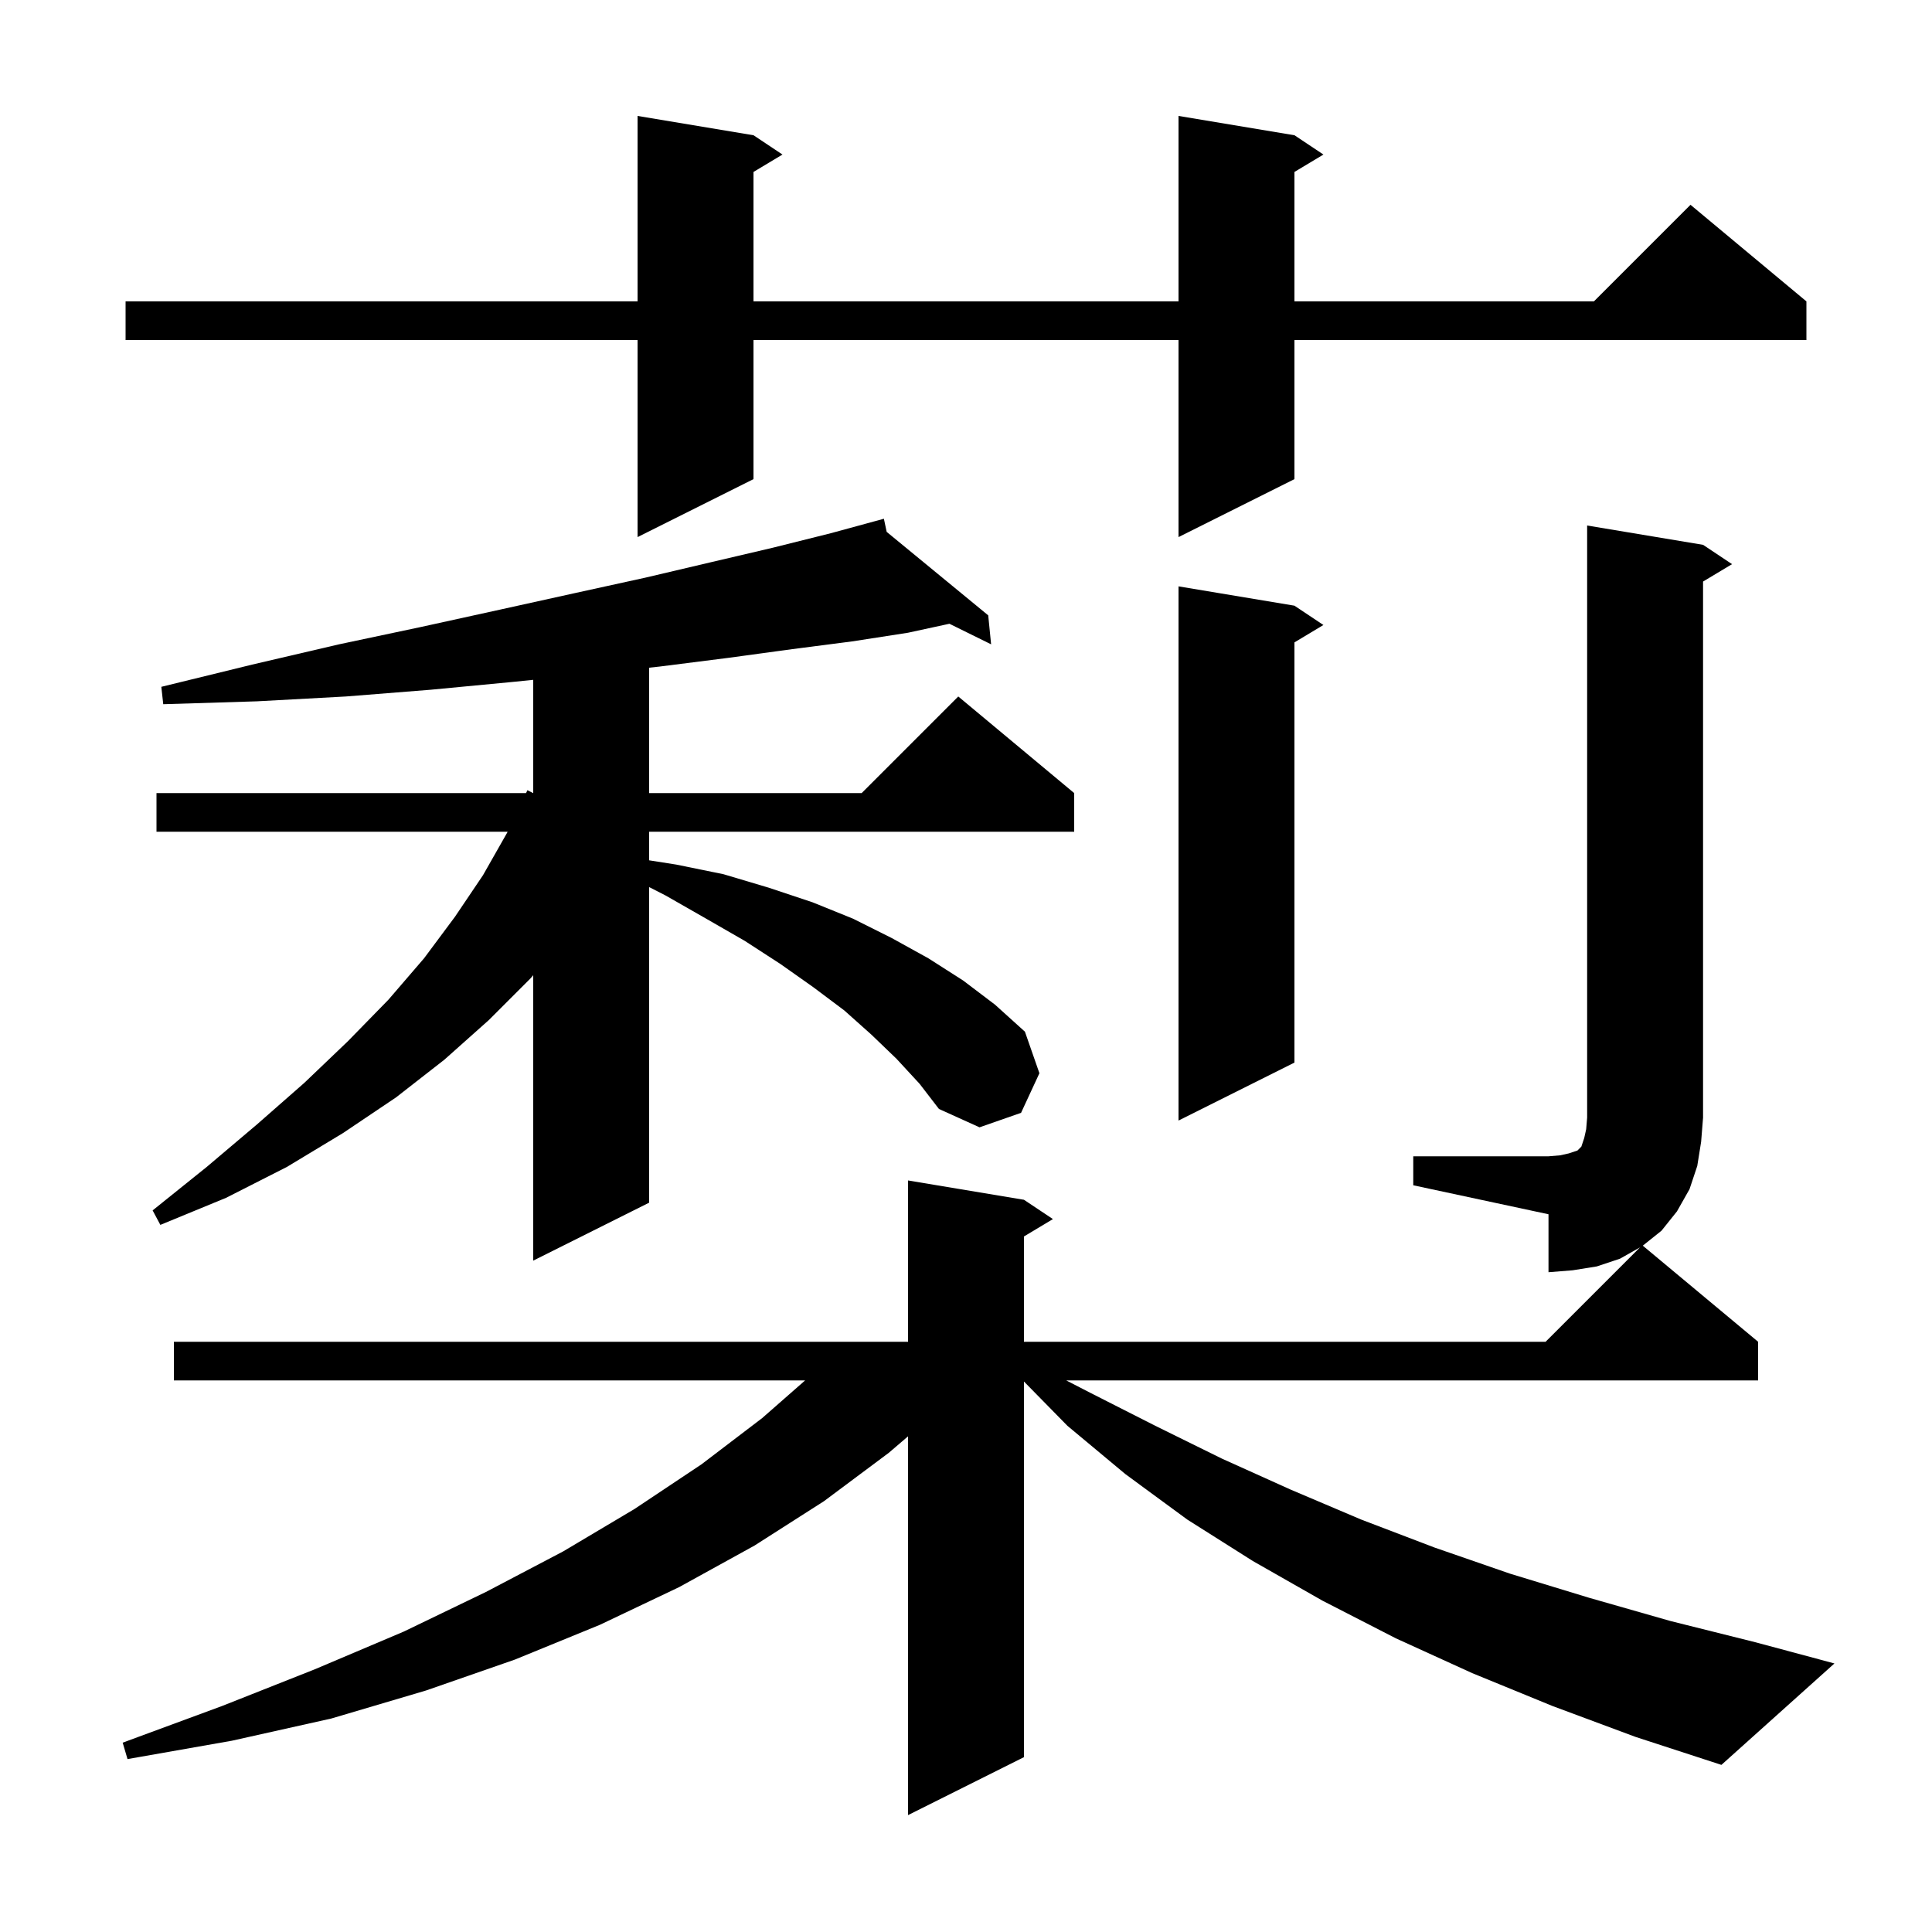<svg xmlns="http://www.w3.org/2000/svg" xmlns:xlink="http://www.w3.org/1999/xlink" version="1.1" baseProfile="full" viewBox="0 0 200 200" width="200" height="200">
<g fill="black">
<path d="M 160.7 176.6 L 152.4 173.2 L 144.5 169.6 L 136.9 165.7 L 129.7 161.6 L 122.9 157.3 L 116.5 152.6 L 110.5 147.6 L 106.0 143.015 L 106.0 181.9 L 94.0 187.9 L 94.0 148.69 L 92.0 150.4 L 85.3 155.4 L 78.1 160.0 L 70.3 164.3 L 62.1 168.2 L 53.3 171.8 L 44.1 175.0 L 34.3 177.9 L 24.0 180.2 L 13.2 182.1 L 12.7 180.4 L 23.0 176.6 L 32.6 172.8 L 41.8 168.9 L 50.3 164.8 L 58.3 160.6 L 65.7 156.2 L 72.6 151.6 L 78.9 146.8 L 83.346 142.9 L 18.0 142.9 L 18.0 138.9 L 94.0 138.9 L 94.0 122.2 L 106.0 124.2 L 109.0 126.2 L 106.0 128.0 L 106.0 138.9 L 160.0 138.9 L 169.77 129.13 L 167.7 130.3 L 165.3 131.1 L 162.8 131.5 L 160.3 131.7 L 160.3 125.7 L 146.3 122.7 L 146.3 119.7 L 160.3 119.7 L 161.5 119.6 L 162.4 119.4 L 163.3 119.1 L 163.7 118.7 L 164.0 117.8 L 164.2 116.9 L 164.3 115.7 L 164.3 54.4 L 176.3 56.4 L 179.3 58.4 L 176.3 60.2 L 176.3 115.7 L 176.1 118.2 L 175.7 120.7 L 174.9 123.1 L 173.6 125.4 L 172.0 127.4 L 170.061 128.951 L 182.0 138.9 L 182.0 142.9 L 110.376 142.9 L 112.9 144.2 L 119.6 147.6 L 126.5 151.0 L 133.6 154.2 L 140.9 157.3 L 148.5 160.2 L 156.3 162.9 L 164.5 165.4 L 172.9 167.8 L 181.7 170.0 L 189.9 172.2 L 178.2 182.7 L 169.3 179.8 Z M 92.8 109.6 L 90.2 107.1 L 87.4 104.6 L 84.2 102.2 L 80.8 99.8 L 77.1 97.4 L 73.1 95.1 L 68.9 92.7 L 67.2 91.831 L 67.2 124.5 L 55.2 130.5 L 55.2 100.954 L 54.9 101.3 L 50.6 105.6 L 46.0 109.7 L 41.0 113.6 L 35.5 117.3 L 29.7 120.8 L 23.4 124.0 L 16.6 126.8 L 15.8 125.3 L 21.4 120.8 L 26.6 116.4 L 31.5 112.1 L 36.0 107.8 L 40.2 103.5 L 43.9 99.2 L 47.1 94.9 L 50.0 90.6 L 52.5 86.2 L 52.548 86.1 L 16.2 86.1 L 16.2 82.1 L 54.457 82.1 L 54.6 81.8 L 55.184 82.1 L 55.2 82.1 L 55.2 70.377 L 53.0 70.6 L 44.6 71.4 L 35.8 72.1 L 26.6 72.6 L 16.9 72.9 L 16.7 71.1 L 26.1 68.8 L 35.1 66.7 L 43.6 64.9 L 51.8 63.1 L 59.5 61.4 L 66.8 59.8 L 73.6 58.2 L 80.0 56.7 L 86.0 55.2 L 91.5 53.7 L 91.788 55.059 L 102.3 63.7 L 102.6 66.7 L 98.283 64.571 L 94.0 65.5 L 88.2 66.4 L 82.0 67.2 L 75.4 68.1 L 68.3 69.0 L 67.2 69.119 L 67.2 82.1 L 89.2 82.1 L 99.2 72.1 L 111.2 82.1 L 111.2 86.1 L 67.2 86.1 L 67.2 89.061 L 70.0 89.5 L 74.9 90.5 L 79.6 91.9 L 84.1 93.4 L 88.3 95.1 L 92.3 97.1 L 96.1 99.2 L 99.7 101.5 L 103.0 104.0 L 106.1 106.8 L 107.6 111.1 L 105.7 115.2 L 101.4 116.7 L 97.2 114.8 L 95.2 112.2 Z M 134.0 62.7 L 137.0 64.7 L 134.0 66.5 L 134.0 110.0 L 122.0 116.0 L 122.0 60.7 Z M 134.0 14.0 L 137.0 16.0 L 134.0 17.8 L 134.0 31.2 L 165.0 31.2 L 175.0 21.2 L 187.0 31.2 L 187.0 35.2 L 134.0 35.2 L 134.0 49.6 L 122.0 55.6 L 122.0 35.2 L 78.0 35.2 L 78.0 49.6 L 66.0 55.6 L 66.0 35.2 L 13.0 35.2 L 13.0 31.2 L 66.0 31.2 L 66.0 12.0 L 78.0 14.0 L 81.0 16.0 L 78.0 17.8 L 78.0 31.2 L 122.0 31.2 L 122.0 12.0 Z " />
</g>
</svg>
